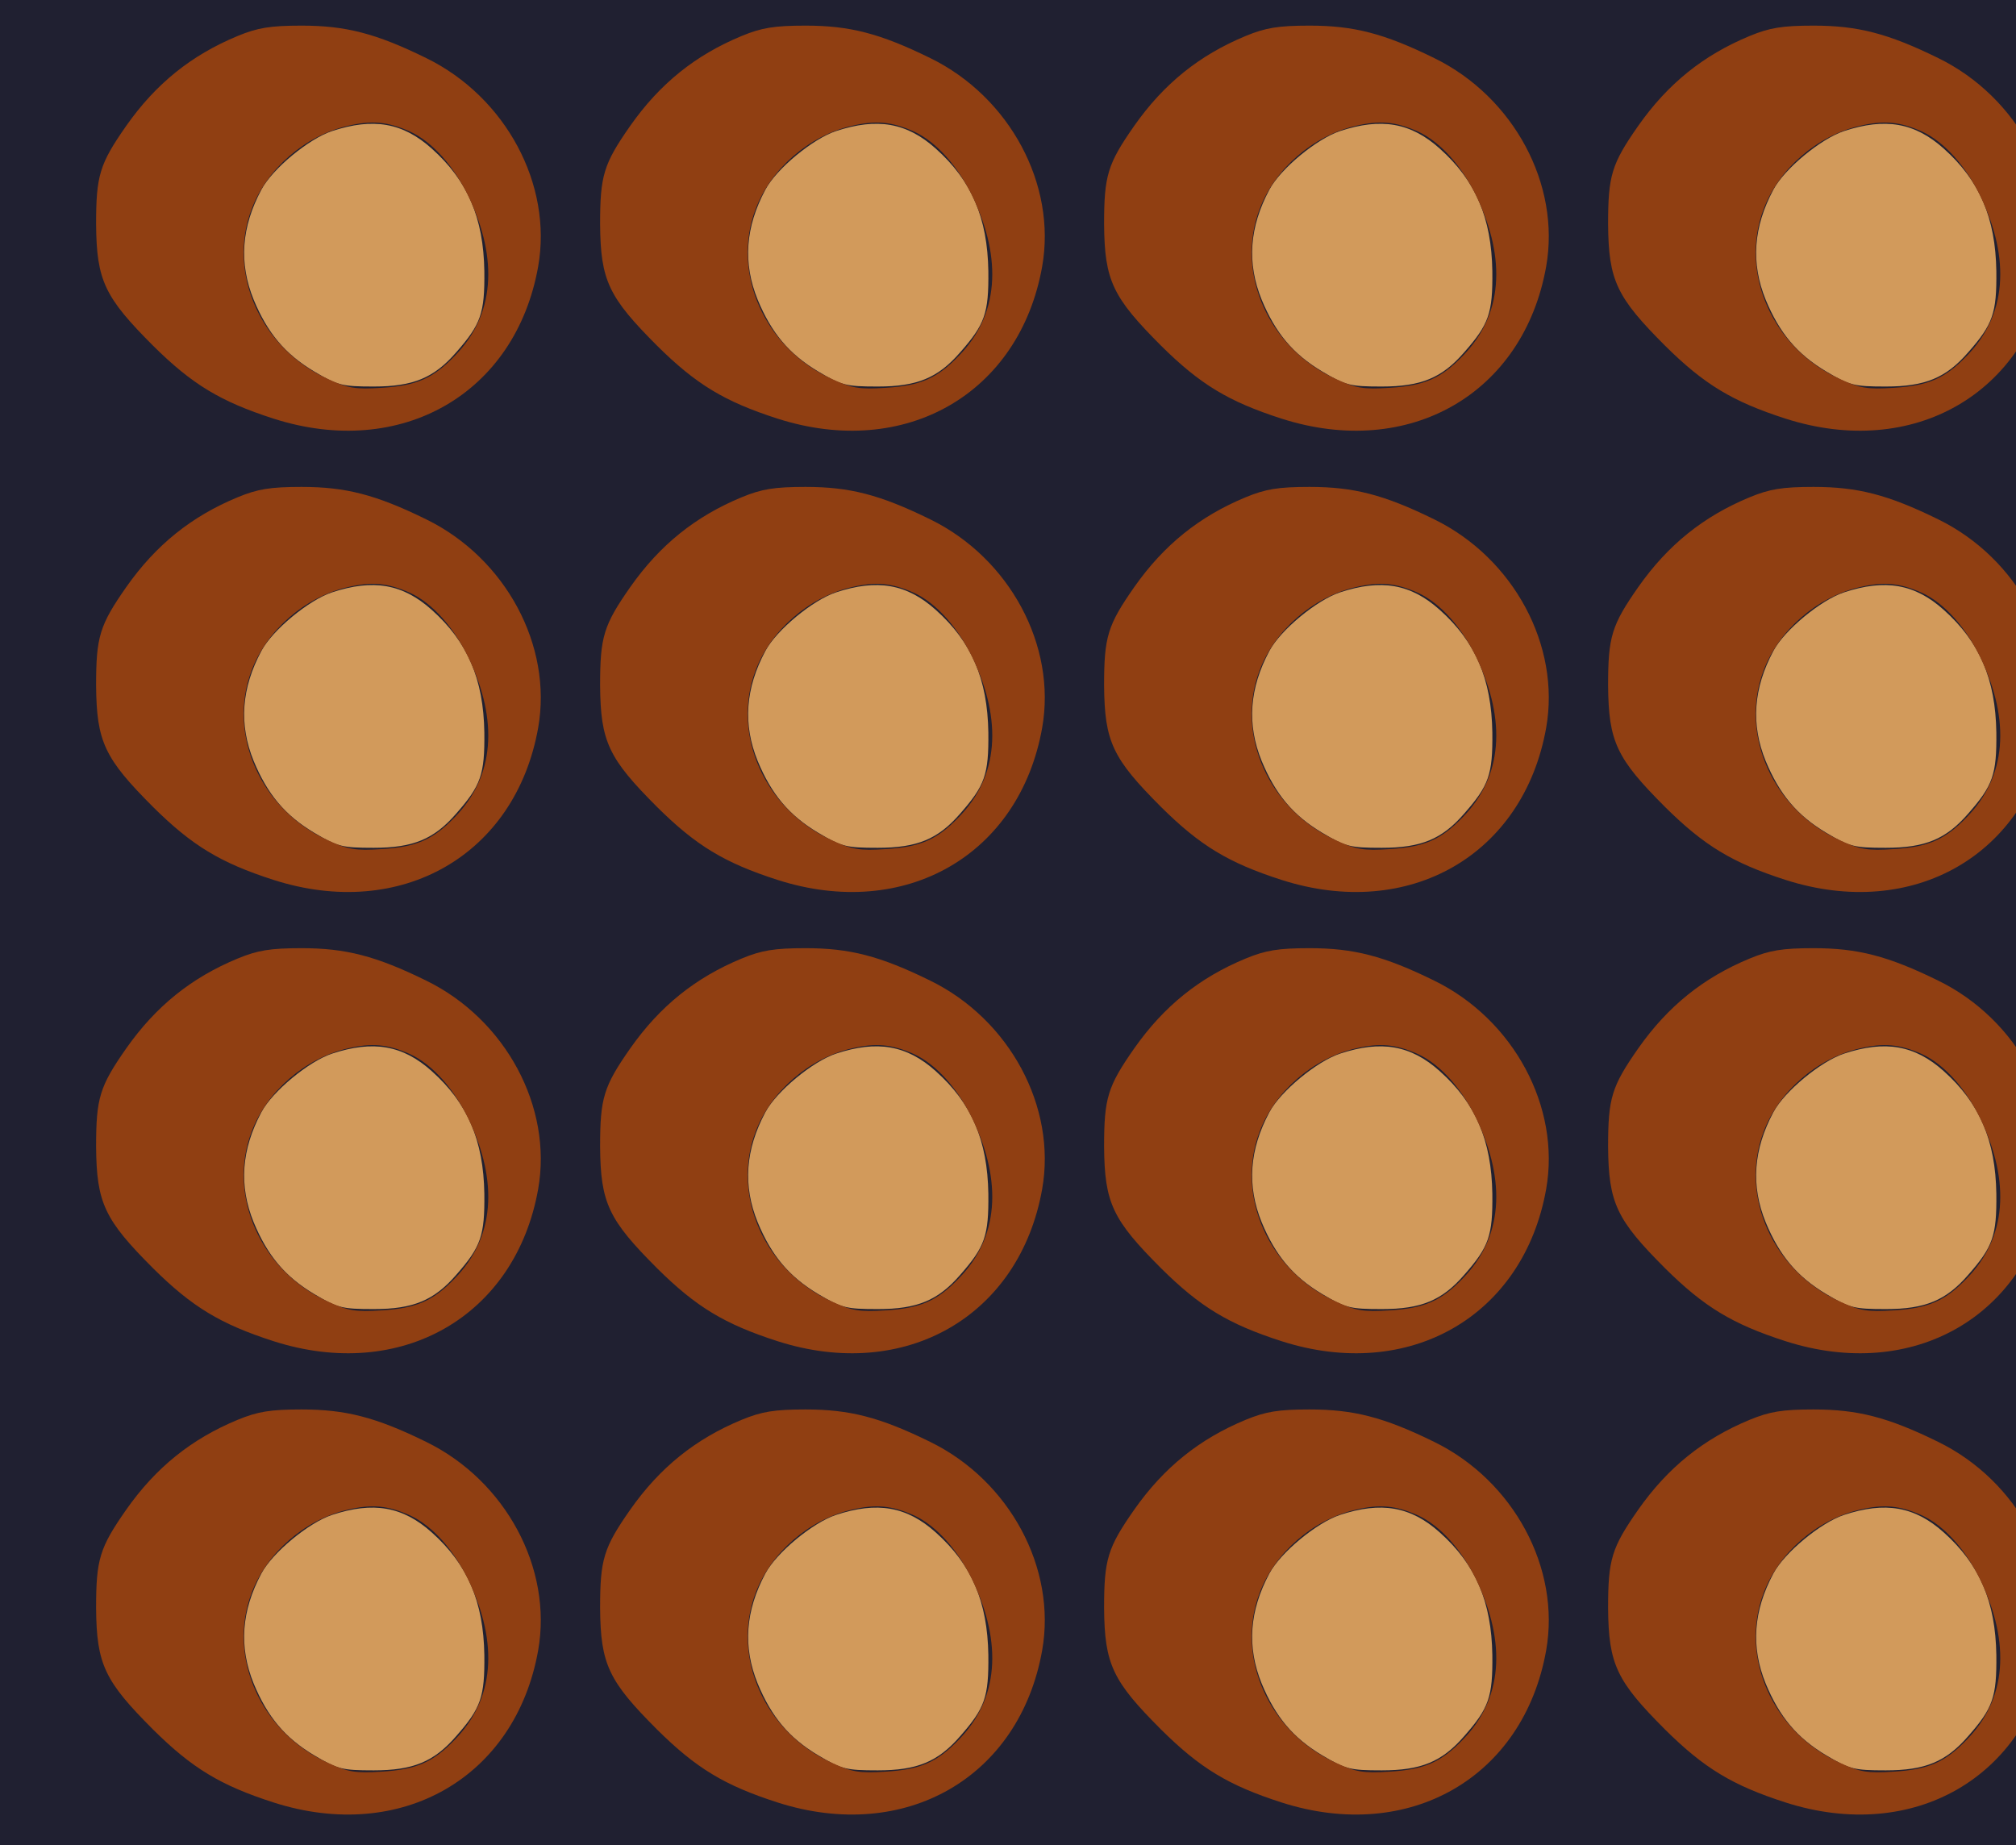 <?xml version="1.0" standalone="no"?>
<!DOCTYPE svg PUBLIC "-//W3C//DTD SVG 20010904//EN"
 "http://www.w3.org/TR/2001/REC-SVG-20010904/DTD/svg10.dtd">
<svg version="1.0" xmlns="http://www.w3.org/2000/svg" width="472pt" height="432pt" viewBox="0 0 472 432" preserveAspectRatio = "xMidYMid meet" >
<rect width="472" height="432" fill="#202031"/>
<g id="row0" transform="translate(15,0.0)">
<g id="0" transform="translate(0.0,0)scale(1,1)">

<path d="M627 773 c-54 -18 -139 -88 -165 -137 -47 -88 -53 -172 -18 -258 32 -77 73 -127 142 -168 54 -32 64 -35 139 -35 92 0 141 20 193 80 58 66 67 91 66 190 -2 125 -39 212 -123 287 -68 61 -137 73 -234 41z" transform="translate(0,108) scale(0.1,-0.1)" stroke="none" fill="#D29A5B"/>

<path d="M407 996 c-109 -45 -192 -112 -261 -210 -63 -90 -71 -117 -71 -231 1 -132 20 -171 134 -285 91 -90 157 -130 281 -170 299 -96 567 58 620 356 34 192 -76 397 -262 488 -118 58 -189 76 -292 76 -73 0 -103 -5 -149 -24z m403 -224 c52 -24 102 -80 137 -152 71 -149 60 -279 -32 -373 -51 -53 -90 -70 -171 -75 -62 -4 -80 -1 -127 21 -156 71 -235 247 -178 397 35 94 125 172 224 195 58 14 95 10 147 -13z" transform="translate(0,108) scale(0.1,-0.1)" stroke="none" fill="#903F12"/>

</g>

<g id="1" transform="translate(118.0,0)scale(1,1)">

<path d="M627 773 c-54 -18 -139 -88 -165 -137 -47 -88 -53 -172 -18 -258 32 -77 73 -127 142 -168 54 -32 64 -35 139 -35 92 0 141 20 193 80 58 66 67 91 66 190 -2 125 -39 212 -123 287 -68 61 -137 73 -234 41z" transform="translate(0,108) scale(0.1,-0.1)" stroke="none" fill="#D29A5B"/>

<path d="M407 996 c-109 -45 -192 -112 -261 -210 -63 -90 -71 -117 -71 -231 1 -132 20 -171 134 -285 91 -90 157 -130 281 -170 299 -96 567 58 620 356 34 192 -76 397 -262 488 -118 58 -189 76 -292 76 -73 0 -103 -5 -149 -24z m403 -224 c52 -24 102 -80 137 -152 71 -149 60 -279 -32 -373 -51 -53 -90 -70 -171 -75 -62 -4 -80 -1 -127 21 -156 71 -235 247 -178 397 35 94 125 172 224 195 58 14 95 10 147 -13z" transform="translate(0,108) scale(0.1,-0.1)" stroke="none" fill="#903F12"/>

</g>

<g id="2" transform="translate(236.0,0)scale(1,1)">

<path d="M627 773 c-54 -18 -139 -88 -165 -137 -47 -88 -53 -172 -18 -258 32 -77 73 -127 142 -168 54 -32 64 -35 139 -35 92 0 141 20 193 80 58 66 67 91 66 190 -2 125 -39 212 -123 287 -68 61 -137 73 -234 41z" transform="translate(0,108) scale(0.1,-0.1)" stroke="none" fill="#D29A5B"/>

<path d="M407 996 c-109 -45 -192 -112 -261 -210 -63 -90 -71 -117 -71 -231 1 -132 20 -171 134 -285 91 -90 157 -130 281 -170 299 -96 567 58 620 356 34 192 -76 397 -262 488 -118 58 -189 76 -292 76 -73 0 -103 -5 -149 -24z m403 -224 c52 -24 102 -80 137 -152 71 -149 60 -279 -32 -373 -51 -53 -90 -70 -171 -75 -62 -4 -80 -1 -127 21 -156 71 -235 247 -178 397 35 94 125 172 224 195 58 14 95 10 147 -13z" transform="translate(0,108) scale(0.1,-0.1)" stroke="none" fill="#903F12"/>

</g>

<g id="3" transform="translate(354.0,0)scale(1,1)">

<path d="M627 773 c-54 -18 -139 -88 -165 -137 -47 -88 -53 -172 -18 -258 32 -77 73 -127 142 -168 54 -32 64 -35 139 -35 92 0 141 20 193 80 58 66 67 91 66 190 -2 125 -39 212 -123 287 -68 61 -137 73 -234 41z" transform="translate(0,108) scale(0.1,-0.1)" stroke="none" fill="#D29A5B"/>

<path d="M407 996 c-109 -45 -192 -112 -261 -210 -63 -90 -71 -117 -71 -231 1 -132 20 -171 134 -285 91 -90 157 -130 281 -170 299 -96 567 58 620 356 34 192 -76 397 -262 488 -118 58 -189 76 -292 76 -73 0 -103 -5 -149 -24z m403 -224 c52 -24 102 -80 137 -152 71 -149 60 -279 -32 -373 -51 -53 -90 -70 -171 -75 -62 -4 -80 -1 -127 21 -156 71 -235 247 -178 397 35 94 125 172 224 195 58 14 95 10 147 -13z" transform="translate(0,108) scale(0.1,-0.1)" stroke="none" fill="#903F12"/>

</g>

<g id="4" transform="translate(472.0,0)scale(1,1)">

<path d="M627 773 c-54 -18 -139 -88 -165 -137 -47 -88 -53 -172 -18 -258 32 -77 73 -127 142 -168 54 -32 64 -35 139 -35 92 0 141 20 193 80 58 66 67 91 66 190 -2 125 -39 212 -123 287 -68 61 -137 73 -234 41z" transform="translate(0,108) scale(0.1,-0.1)" stroke="none" fill="#D29A5B"/>

<path d="M407 996 c-109 -45 -192 -112 -261 -210 -63 -90 -71 -117 -71 -231 1 -132 20 -171 134 -285 91 -90 157 -130 281 -170 299 -96 567 58 620 356 34 192 -76 397 -262 488 -118 58 -189 76 -292 76 -73 0 -103 -5 -149 -24z m403 -224 c52 -24 102 -80 137 -152 71 -149 60 -279 -32 -373 -51 -53 -90 -70 -171 -75 -62 -4 -80 -1 -127 21 -156 71 -235 247 -178 397 35 94 125 172 224 195 58 14 95 10 147 -13z" transform="translate(0,108) scale(0.1,-0.1)" stroke="none" fill="#903F12"/>

</g>

</g>
<g id="row1" transform="translate(15,108.0)">
<g id="0" transform="translate(0.0,0)scale(1,1)">

<path d="M627 773 c-54 -18 -139 -88 -165 -137 -47 -88 -53 -172 -18 -258 32 -77 73 -127 142 -168 54 -32 64 -35 139 -35 92 0 141 20 193 80 58 66 67 91 66 190 -2 125 -39 212 -123 287 -68 61 -137 73 -234 41z" transform="translate(0,108) scale(0.1,-0.1)" stroke="none" fill="#D29A5B"/>

<path d="M407 996 c-109 -45 -192 -112 -261 -210 -63 -90 -71 -117 -71 -231 1 -132 20 -171 134 -285 91 -90 157 -130 281 -170 299 -96 567 58 620 356 34 192 -76 397 -262 488 -118 58 -189 76 -292 76 -73 0 -103 -5 -149 -24z m403 -224 c52 -24 102 -80 137 -152 71 -149 60 -279 -32 -373 -51 -53 -90 -70 -171 -75 -62 -4 -80 -1 -127 21 -156 71 -235 247 -178 397 35 94 125 172 224 195 58 14 95 10 147 -13z" transform="translate(0,108) scale(0.1,-0.1)" stroke="none" fill="#903F12"/>

</g>

<g id="1" transform="translate(118.0,0)scale(1,1)">

<path d="M627 773 c-54 -18 -139 -88 -165 -137 -47 -88 -53 -172 -18 -258 32 -77 73 -127 142 -168 54 -32 64 -35 139 -35 92 0 141 20 193 80 58 66 67 91 66 190 -2 125 -39 212 -123 287 -68 61 -137 73 -234 41z" transform="translate(0,108) scale(0.1,-0.1)" stroke="none" fill="#D29A5B"/>

<path d="M407 996 c-109 -45 -192 -112 -261 -210 -63 -90 -71 -117 -71 -231 1 -132 20 -171 134 -285 91 -90 157 -130 281 -170 299 -96 567 58 620 356 34 192 -76 397 -262 488 -118 58 -189 76 -292 76 -73 0 -103 -5 -149 -24z m403 -224 c52 -24 102 -80 137 -152 71 -149 60 -279 -32 -373 -51 -53 -90 -70 -171 -75 -62 -4 -80 -1 -127 21 -156 71 -235 247 -178 397 35 94 125 172 224 195 58 14 95 10 147 -13z" transform="translate(0,108) scale(0.1,-0.1)" stroke="none" fill="#903F12"/>

</g>

<g id="2" transform="translate(236.0,0)scale(1,1)">

<path d="M627 773 c-54 -18 -139 -88 -165 -137 -47 -88 -53 -172 -18 -258 32 -77 73 -127 142 -168 54 -32 64 -35 139 -35 92 0 141 20 193 80 58 66 67 91 66 190 -2 125 -39 212 -123 287 -68 61 -137 73 -234 41z" transform="translate(0,108) scale(0.1,-0.1)" stroke="none" fill="#D29A5B"/>

<path d="M407 996 c-109 -45 -192 -112 -261 -210 -63 -90 -71 -117 -71 -231 1 -132 20 -171 134 -285 91 -90 157 -130 281 -170 299 -96 567 58 620 356 34 192 -76 397 -262 488 -118 58 -189 76 -292 76 -73 0 -103 -5 -149 -24z m403 -224 c52 -24 102 -80 137 -152 71 -149 60 -279 -32 -373 -51 -53 -90 -70 -171 -75 -62 -4 -80 -1 -127 21 -156 71 -235 247 -178 397 35 94 125 172 224 195 58 14 95 10 147 -13z" transform="translate(0,108) scale(0.1,-0.1)" stroke="none" fill="#903F12"/>

</g>

<g id="3" transform="translate(354.0,0)scale(1,1)">

<path d="M627 773 c-54 -18 -139 -88 -165 -137 -47 -88 -53 -172 -18 -258 32 -77 73 -127 142 -168 54 -32 64 -35 139 -35 92 0 141 20 193 80 58 66 67 91 66 190 -2 125 -39 212 -123 287 -68 61 -137 73 -234 41z" transform="translate(0,108) scale(0.1,-0.1)" stroke="none" fill="#D29A5B"/>

<path d="M407 996 c-109 -45 -192 -112 -261 -210 -63 -90 -71 -117 -71 -231 1 -132 20 -171 134 -285 91 -90 157 -130 281 -170 299 -96 567 58 620 356 34 192 -76 397 -262 488 -118 58 -189 76 -292 76 -73 0 -103 -5 -149 -24z m403 -224 c52 -24 102 -80 137 -152 71 -149 60 -279 -32 -373 -51 -53 -90 -70 -171 -75 -62 -4 -80 -1 -127 21 -156 71 -235 247 -178 397 35 94 125 172 224 195 58 14 95 10 147 -13z" transform="translate(0,108) scale(0.1,-0.1)" stroke="none" fill="#903F12"/>

</g>

<g id="4" transform="translate(472.0,0)scale(1,1)">

<path d="M627 773 c-54 -18 -139 -88 -165 -137 -47 -88 -53 -172 -18 -258 32 -77 73 -127 142 -168 54 -32 64 -35 139 -35 92 0 141 20 193 80 58 66 67 91 66 190 -2 125 -39 212 -123 287 -68 61 -137 73 -234 41z" transform="translate(0,108) scale(0.1,-0.1)" stroke="none" fill="#D29A5B"/>

<path d="M407 996 c-109 -45 -192 -112 -261 -210 -63 -90 -71 -117 -71 -231 1 -132 20 -171 134 -285 91 -90 157 -130 281 -170 299 -96 567 58 620 356 34 192 -76 397 -262 488 -118 58 -189 76 -292 76 -73 0 -103 -5 -149 -24z m403 -224 c52 -24 102 -80 137 -152 71 -149 60 -279 -32 -373 -51 -53 -90 -70 -171 -75 -62 -4 -80 -1 -127 21 -156 71 -235 247 -178 397 35 94 125 172 224 195 58 14 95 10 147 -13z" transform="translate(0,108) scale(0.1,-0.1)" stroke="none" fill="#903F12"/>

</g>

</g>
<g id="row2" transform="translate(15,216.0)">
<g id="0" transform="translate(0.0,0)scale(1,1)">

<path d="M627 773 c-54 -18 -139 -88 -165 -137 -47 -88 -53 -172 -18 -258 32 -77 73 -127 142 -168 54 -32 64 -35 139 -35 92 0 141 20 193 80 58 66 67 91 66 190 -2 125 -39 212 -123 287 -68 61 -137 73 -234 41z" transform="translate(0,108) scale(0.1,-0.1)" stroke="none" fill="#D29A5B"/>

<path d="M407 996 c-109 -45 -192 -112 -261 -210 -63 -90 -71 -117 -71 -231 1 -132 20 -171 134 -285 91 -90 157 -130 281 -170 299 -96 567 58 620 356 34 192 -76 397 -262 488 -118 58 -189 76 -292 76 -73 0 -103 -5 -149 -24z m403 -224 c52 -24 102 -80 137 -152 71 -149 60 -279 -32 -373 -51 -53 -90 -70 -171 -75 -62 -4 -80 -1 -127 21 -156 71 -235 247 -178 397 35 94 125 172 224 195 58 14 95 10 147 -13z" transform="translate(0,108) scale(0.1,-0.1)" stroke="none" fill="#903F12"/>

</g>

<g id="1" transform="translate(118.0,0)scale(1,1)">

<path d="M627 773 c-54 -18 -139 -88 -165 -137 -47 -88 -53 -172 -18 -258 32 -77 73 -127 142 -168 54 -32 64 -35 139 -35 92 0 141 20 193 80 58 66 67 91 66 190 -2 125 -39 212 -123 287 -68 61 -137 73 -234 41z" transform="translate(0,108) scale(0.1,-0.1)" stroke="none" fill="#D29A5B"/>

<path d="M407 996 c-109 -45 -192 -112 -261 -210 -63 -90 -71 -117 -71 -231 1 -132 20 -171 134 -285 91 -90 157 -130 281 -170 299 -96 567 58 620 356 34 192 -76 397 -262 488 -118 58 -189 76 -292 76 -73 0 -103 -5 -149 -24z m403 -224 c52 -24 102 -80 137 -152 71 -149 60 -279 -32 -373 -51 -53 -90 -70 -171 -75 -62 -4 -80 -1 -127 21 -156 71 -235 247 -178 397 35 94 125 172 224 195 58 14 95 10 147 -13z" transform="translate(0,108) scale(0.1,-0.1)" stroke="none" fill="#903F12"/>

</g>

<g id="2" transform="translate(236.0,0)scale(1,1)">

<path d="M627 773 c-54 -18 -139 -88 -165 -137 -47 -88 -53 -172 -18 -258 32 -77 73 -127 142 -168 54 -32 64 -35 139 -35 92 0 141 20 193 80 58 66 67 91 66 190 -2 125 -39 212 -123 287 -68 61 -137 73 -234 41z" transform="translate(0,108) scale(0.1,-0.1)" stroke="none" fill="#D29A5B"/>

<path d="M407 996 c-109 -45 -192 -112 -261 -210 -63 -90 -71 -117 -71 -231 1 -132 20 -171 134 -285 91 -90 157 -130 281 -170 299 -96 567 58 620 356 34 192 -76 397 -262 488 -118 58 -189 76 -292 76 -73 0 -103 -5 -149 -24z m403 -224 c52 -24 102 -80 137 -152 71 -149 60 -279 -32 -373 -51 -53 -90 -70 -171 -75 -62 -4 -80 -1 -127 21 -156 71 -235 247 -178 397 35 94 125 172 224 195 58 14 95 10 147 -13z" transform="translate(0,108) scale(0.1,-0.1)" stroke="none" fill="#903F12"/>

</g>

<g id="3" transform="translate(354.0,0)scale(1,1)">

<path d="M627 773 c-54 -18 -139 -88 -165 -137 -47 -88 -53 -172 -18 -258 32 -77 73 -127 142 -168 54 -32 64 -35 139 -35 92 0 141 20 193 80 58 66 67 91 66 190 -2 125 -39 212 -123 287 -68 61 -137 73 -234 41z" transform="translate(0,108) scale(0.1,-0.1)" stroke="none" fill="#D29A5B"/>

<path d="M407 996 c-109 -45 -192 -112 -261 -210 -63 -90 -71 -117 -71 -231 1 -132 20 -171 134 -285 91 -90 157 -130 281 -170 299 -96 567 58 620 356 34 192 -76 397 -262 488 -118 58 -189 76 -292 76 -73 0 -103 -5 -149 -24z m403 -224 c52 -24 102 -80 137 -152 71 -149 60 -279 -32 -373 -51 -53 -90 -70 -171 -75 -62 -4 -80 -1 -127 21 -156 71 -235 247 -178 397 35 94 125 172 224 195 58 14 95 10 147 -13z" transform="translate(0,108) scale(0.1,-0.1)" stroke="none" fill="#903F12"/>

</g>

<g id="4" transform="translate(472.0,0)scale(1,1)">

<path d="M627 773 c-54 -18 -139 -88 -165 -137 -47 -88 -53 -172 -18 -258 32 -77 73 -127 142 -168 54 -32 64 -35 139 -35 92 0 141 20 193 80 58 66 67 91 66 190 -2 125 -39 212 -123 287 -68 61 -137 73 -234 41z" transform="translate(0,108) scale(0.1,-0.1)" stroke="none" fill="#D29A5B"/>

<path d="M407 996 c-109 -45 -192 -112 -261 -210 -63 -90 -71 -117 -71 -231 1 -132 20 -171 134 -285 91 -90 157 -130 281 -170 299 -96 567 58 620 356 34 192 -76 397 -262 488 -118 58 -189 76 -292 76 -73 0 -103 -5 -149 -24z m403 -224 c52 -24 102 -80 137 -152 71 -149 60 -279 -32 -373 -51 -53 -90 -70 -171 -75 -62 -4 -80 -1 -127 21 -156 71 -235 247 -178 397 35 94 125 172 224 195 58 14 95 10 147 -13z" transform="translate(0,108) scale(0.1,-0.1)" stroke="none" fill="#903F12"/>

</g>

</g>
<g id="row3" transform="translate(15,324.0)">
<g id="0" transform="translate(0.0,0)scale(1,1)">

<path d="M627 773 c-54 -18 -139 -88 -165 -137 -47 -88 -53 -172 -18 -258 32 -77 73 -127 142 -168 54 -32 64 -35 139 -35 92 0 141 20 193 80 58 66 67 91 66 190 -2 125 -39 212 -123 287 -68 61 -137 73 -234 41z" transform="translate(0,108) scale(0.1,-0.1)" stroke="none" fill="#D29A5B"/>

<path d="M407 996 c-109 -45 -192 -112 -261 -210 -63 -90 -71 -117 -71 -231 1 -132 20 -171 134 -285 91 -90 157 -130 281 -170 299 -96 567 58 620 356 34 192 -76 397 -262 488 -118 58 -189 76 -292 76 -73 0 -103 -5 -149 -24z m403 -224 c52 -24 102 -80 137 -152 71 -149 60 -279 -32 -373 -51 -53 -90 -70 -171 -75 -62 -4 -80 -1 -127 21 -156 71 -235 247 -178 397 35 94 125 172 224 195 58 14 95 10 147 -13z" transform="translate(0,108) scale(0.1,-0.1)" stroke="none" fill="#903F12"/>

</g>

<g id="1" transform="translate(118.0,0)scale(1,1)">

<path d="M627 773 c-54 -18 -139 -88 -165 -137 -47 -88 -53 -172 -18 -258 32 -77 73 -127 142 -168 54 -32 64 -35 139 -35 92 0 141 20 193 80 58 66 67 91 66 190 -2 125 -39 212 -123 287 -68 61 -137 73 -234 41z" transform="translate(0,108) scale(0.1,-0.1)" stroke="none" fill="#D29A5B"/>

<path d="M407 996 c-109 -45 -192 -112 -261 -210 -63 -90 -71 -117 -71 -231 1 -132 20 -171 134 -285 91 -90 157 -130 281 -170 299 -96 567 58 620 356 34 192 -76 397 -262 488 -118 58 -189 76 -292 76 -73 0 -103 -5 -149 -24z m403 -224 c52 -24 102 -80 137 -152 71 -149 60 -279 -32 -373 -51 -53 -90 -70 -171 -75 -62 -4 -80 -1 -127 21 -156 71 -235 247 -178 397 35 94 125 172 224 195 58 14 95 10 147 -13z" transform="translate(0,108) scale(0.1,-0.1)" stroke="none" fill="#903F12"/>

</g>

<g id="2" transform="translate(236.0,0)scale(1,1)">

<path d="M627 773 c-54 -18 -139 -88 -165 -137 -47 -88 -53 -172 -18 -258 32 -77 73 -127 142 -168 54 -32 64 -35 139 -35 92 0 141 20 193 80 58 66 67 91 66 190 -2 125 -39 212 -123 287 -68 61 -137 73 -234 41z" transform="translate(0,108) scale(0.1,-0.1)" stroke="none" fill="#D29A5B"/>

<path d="M407 996 c-109 -45 -192 -112 -261 -210 -63 -90 -71 -117 -71 -231 1 -132 20 -171 134 -285 91 -90 157 -130 281 -170 299 -96 567 58 620 356 34 192 -76 397 -262 488 -118 58 -189 76 -292 76 -73 0 -103 -5 -149 -24z m403 -224 c52 -24 102 -80 137 -152 71 -149 60 -279 -32 -373 -51 -53 -90 -70 -171 -75 -62 -4 -80 -1 -127 21 -156 71 -235 247 -178 397 35 94 125 172 224 195 58 14 95 10 147 -13z" transform="translate(0,108) scale(0.1,-0.1)" stroke="none" fill="#903F12"/>

</g>

<g id="3" transform="translate(354.0,0)scale(1,1)">

<path d="M627 773 c-54 -18 -139 -88 -165 -137 -47 -88 -53 -172 -18 -258 32 -77 73 -127 142 -168 54 -32 64 -35 139 -35 92 0 141 20 193 80 58 66 67 91 66 190 -2 125 -39 212 -123 287 -68 61 -137 73 -234 41z" transform="translate(0,108) scale(0.1,-0.1)" stroke="none" fill="#D29A5B"/>

<path d="M407 996 c-109 -45 -192 -112 -261 -210 -63 -90 -71 -117 -71 -231 1 -132 20 -171 134 -285 91 -90 157 -130 281 -170 299 -96 567 58 620 356 34 192 -76 397 -262 488 -118 58 -189 76 -292 76 -73 0 -103 -5 -149 -24z m403 -224 c52 -24 102 -80 137 -152 71 -149 60 -279 -32 -373 -51 -53 -90 -70 -171 -75 -62 -4 -80 -1 -127 21 -156 71 -235 247 -178 397 35 94 125 172 224 195 58 14 95 10 147 -13z" transform="translate(0,108) scale(0.1,-0.1)" stroke="none" fill="#903F12"/>

</g>

<g id="4" transform="translate(472.0,0)scale(1,1)">

<path d="M627 773 c-54 -18 -139 -88 -165 -137 -47 -88 -53 -172 -18 -258 32 -77 73 -127 142 -168 54 -32 64 -35 139 -35 92 0 141 20 193 80 58 66 67 91 66 190 -2 125 -39 212 -123 287 -68 61 -137 73 -234 41z" transform="translate(0,108) scale(0.1,-0.1)" stroke="none" fill="#D29A5B"/>

<path d="M407 996 c-109 -45 -192 -112 -261 -210 -63 -90 -71 -117 -71 -231 1 -132 20 -171 134 -285 91 -90 157 -130 281 -170 299 -96 567 58 620 356 34 192 -76 397 -262 488 -118 58 -189 76 -292 76 -73 0 -103 -5 -149 -24z m403 -224 c52 -24 102 -80 137 -152 71 -149 60 -279 -32 -373 -51 -53 -90 -70 -171 -75 -62 -4 -80 -1 -127 21 -156 71 -235 247 -178 397 35 94 125 172 224 195 58 14 95 10 147 -13z" transform="translate(0,108) scale(0.1,-0.1)" stroke="none" fill="#903F12"/>

</g>

</g>
</svg>